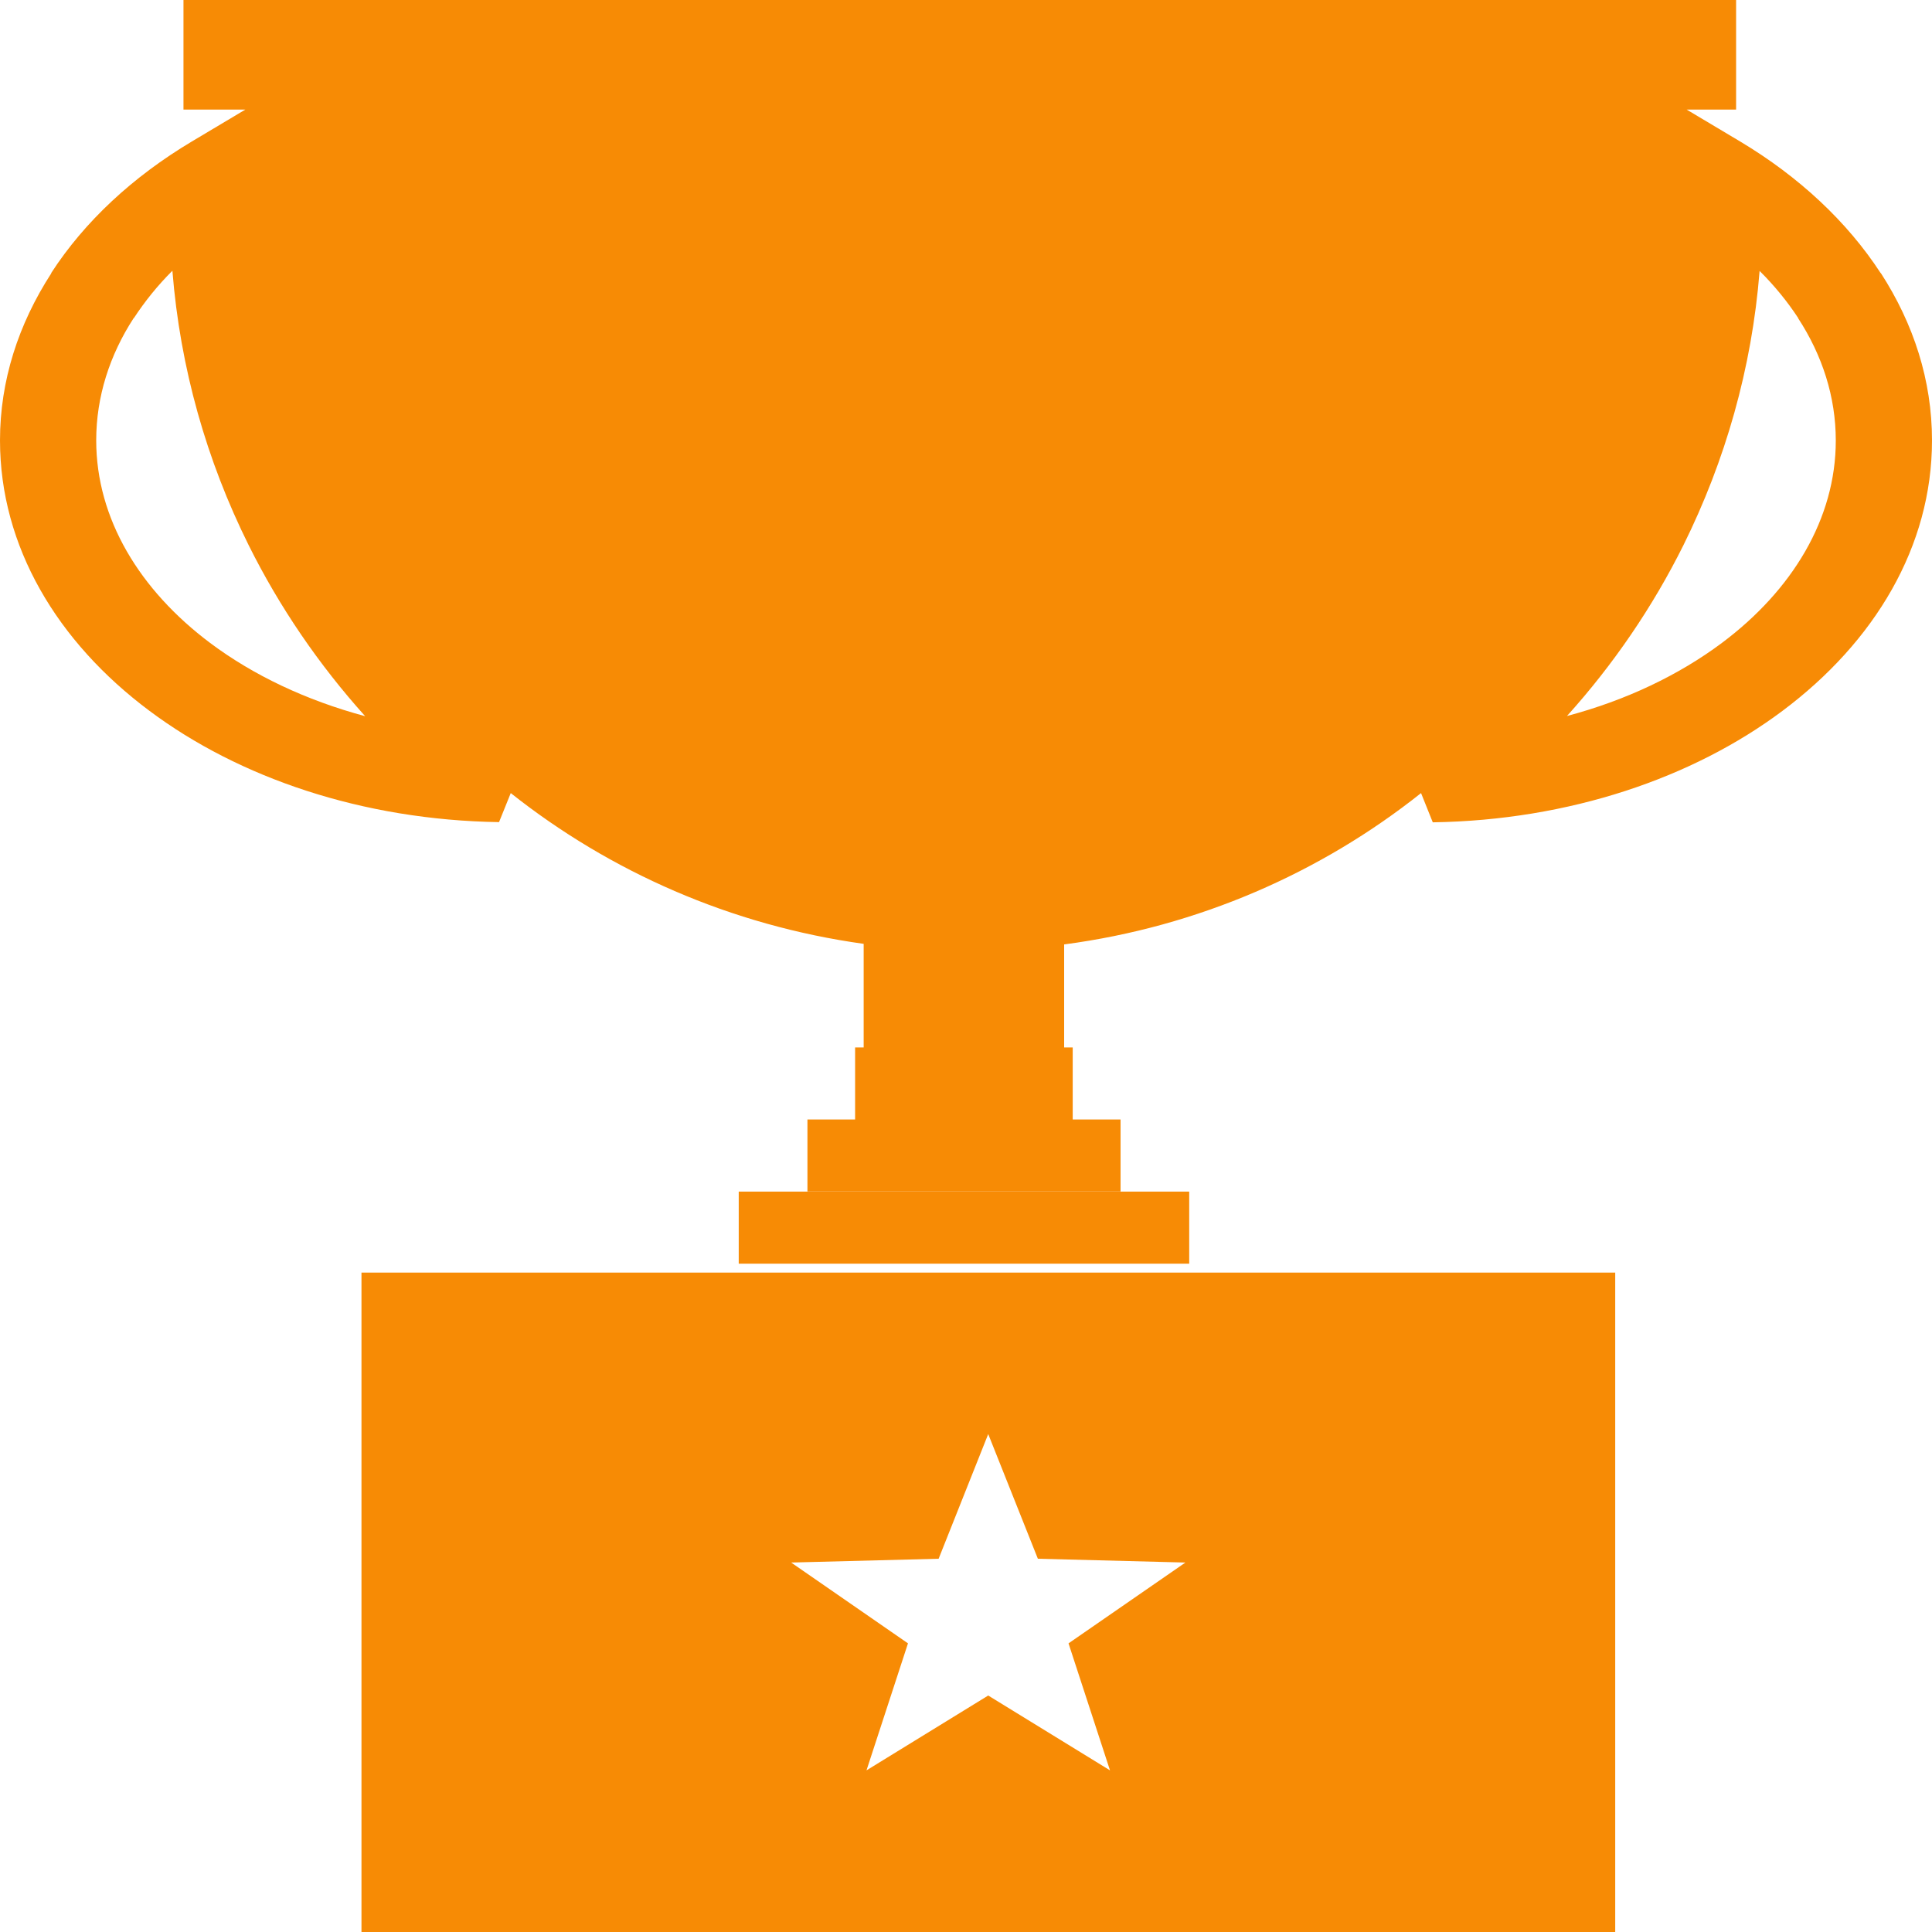 <svg width="30" height="30" viewBox="0 0 30 30" fill="none" xmlns="http://www.w3.org/2000/svg">
<path fill-rule="evenodd" clip-rule="evenodd" d="M24.332 11.118C25.252 10.874 26.071 10.481 26.738 9.983C27.831 9.165 28.506 8.054 28.506 6.841C28.506 6.162 28.297 5.518 27.921 4.941H27.924C27.755 4.683 27.554 4.436 27.323 4.207C27.203 5.72 26.789 7.156 26.142 8.462C25.663 9.426 25.051 10.32 24.332 11.118ZM15.345 22.268L16.116 24.204L18.407 24.263L16.592 25.518L17.236 27.49L15.345 26.328L13.455 27.49L14.099 25.518L12.285 24.263L14.575 24.204L15.345 22.268ZM5.613 19.761H25.081V30H5.613V19.761ZM16.524 14.665V16.265H16.657V17.383H13.278V16.265H13.411V14.656C11.351 14.37 9.469 13.535 7.931 12.315L7.749 12.766C5.629 12.734 3.711 12.078 2.321 11.038C0.887 9.968 0 8.484 0 6.838C0 5.911 0.286 5.032 0.797 4.243L0.794 4.241C1.311 3.442 2.062 2.744 2.979 2.197L3.809 1.702H2.849V0H26.958V1.702H26.191L27.021 2.197C27.935 2.744 28.683 3.442 29.203 4.241H29.206C29.714 5.027 30 5.906 30 6.838C30 8.484 29.113 9.966 27.676 11.04C26.286 12.08 24.368 12.737 22.248 12.769L22.066 12.315C20.512 13.55 18.608 14.39 16.524 14.665ZM11.471 18.503H18.466V19.622H11.471V18.503ZM12.538 17.383H17.4V18.501H12.538V17.383ZM3.262 9.983C3.929 10.483 4.751 10.874 5.67 11.121C4.952 10.322 4.34 9.429 3.858 8.459C3.211 7.156 2.797 5.718 2.677 4.204C2.451 4.429 2.25 4.678 2.079 4.939H2.076C1.703 5.513 1.494 6.16 1.494 6.838C1.494 8.054 2.169 9.163 3.262 9.983Z" fill="#F78B05"/>
</svg>

